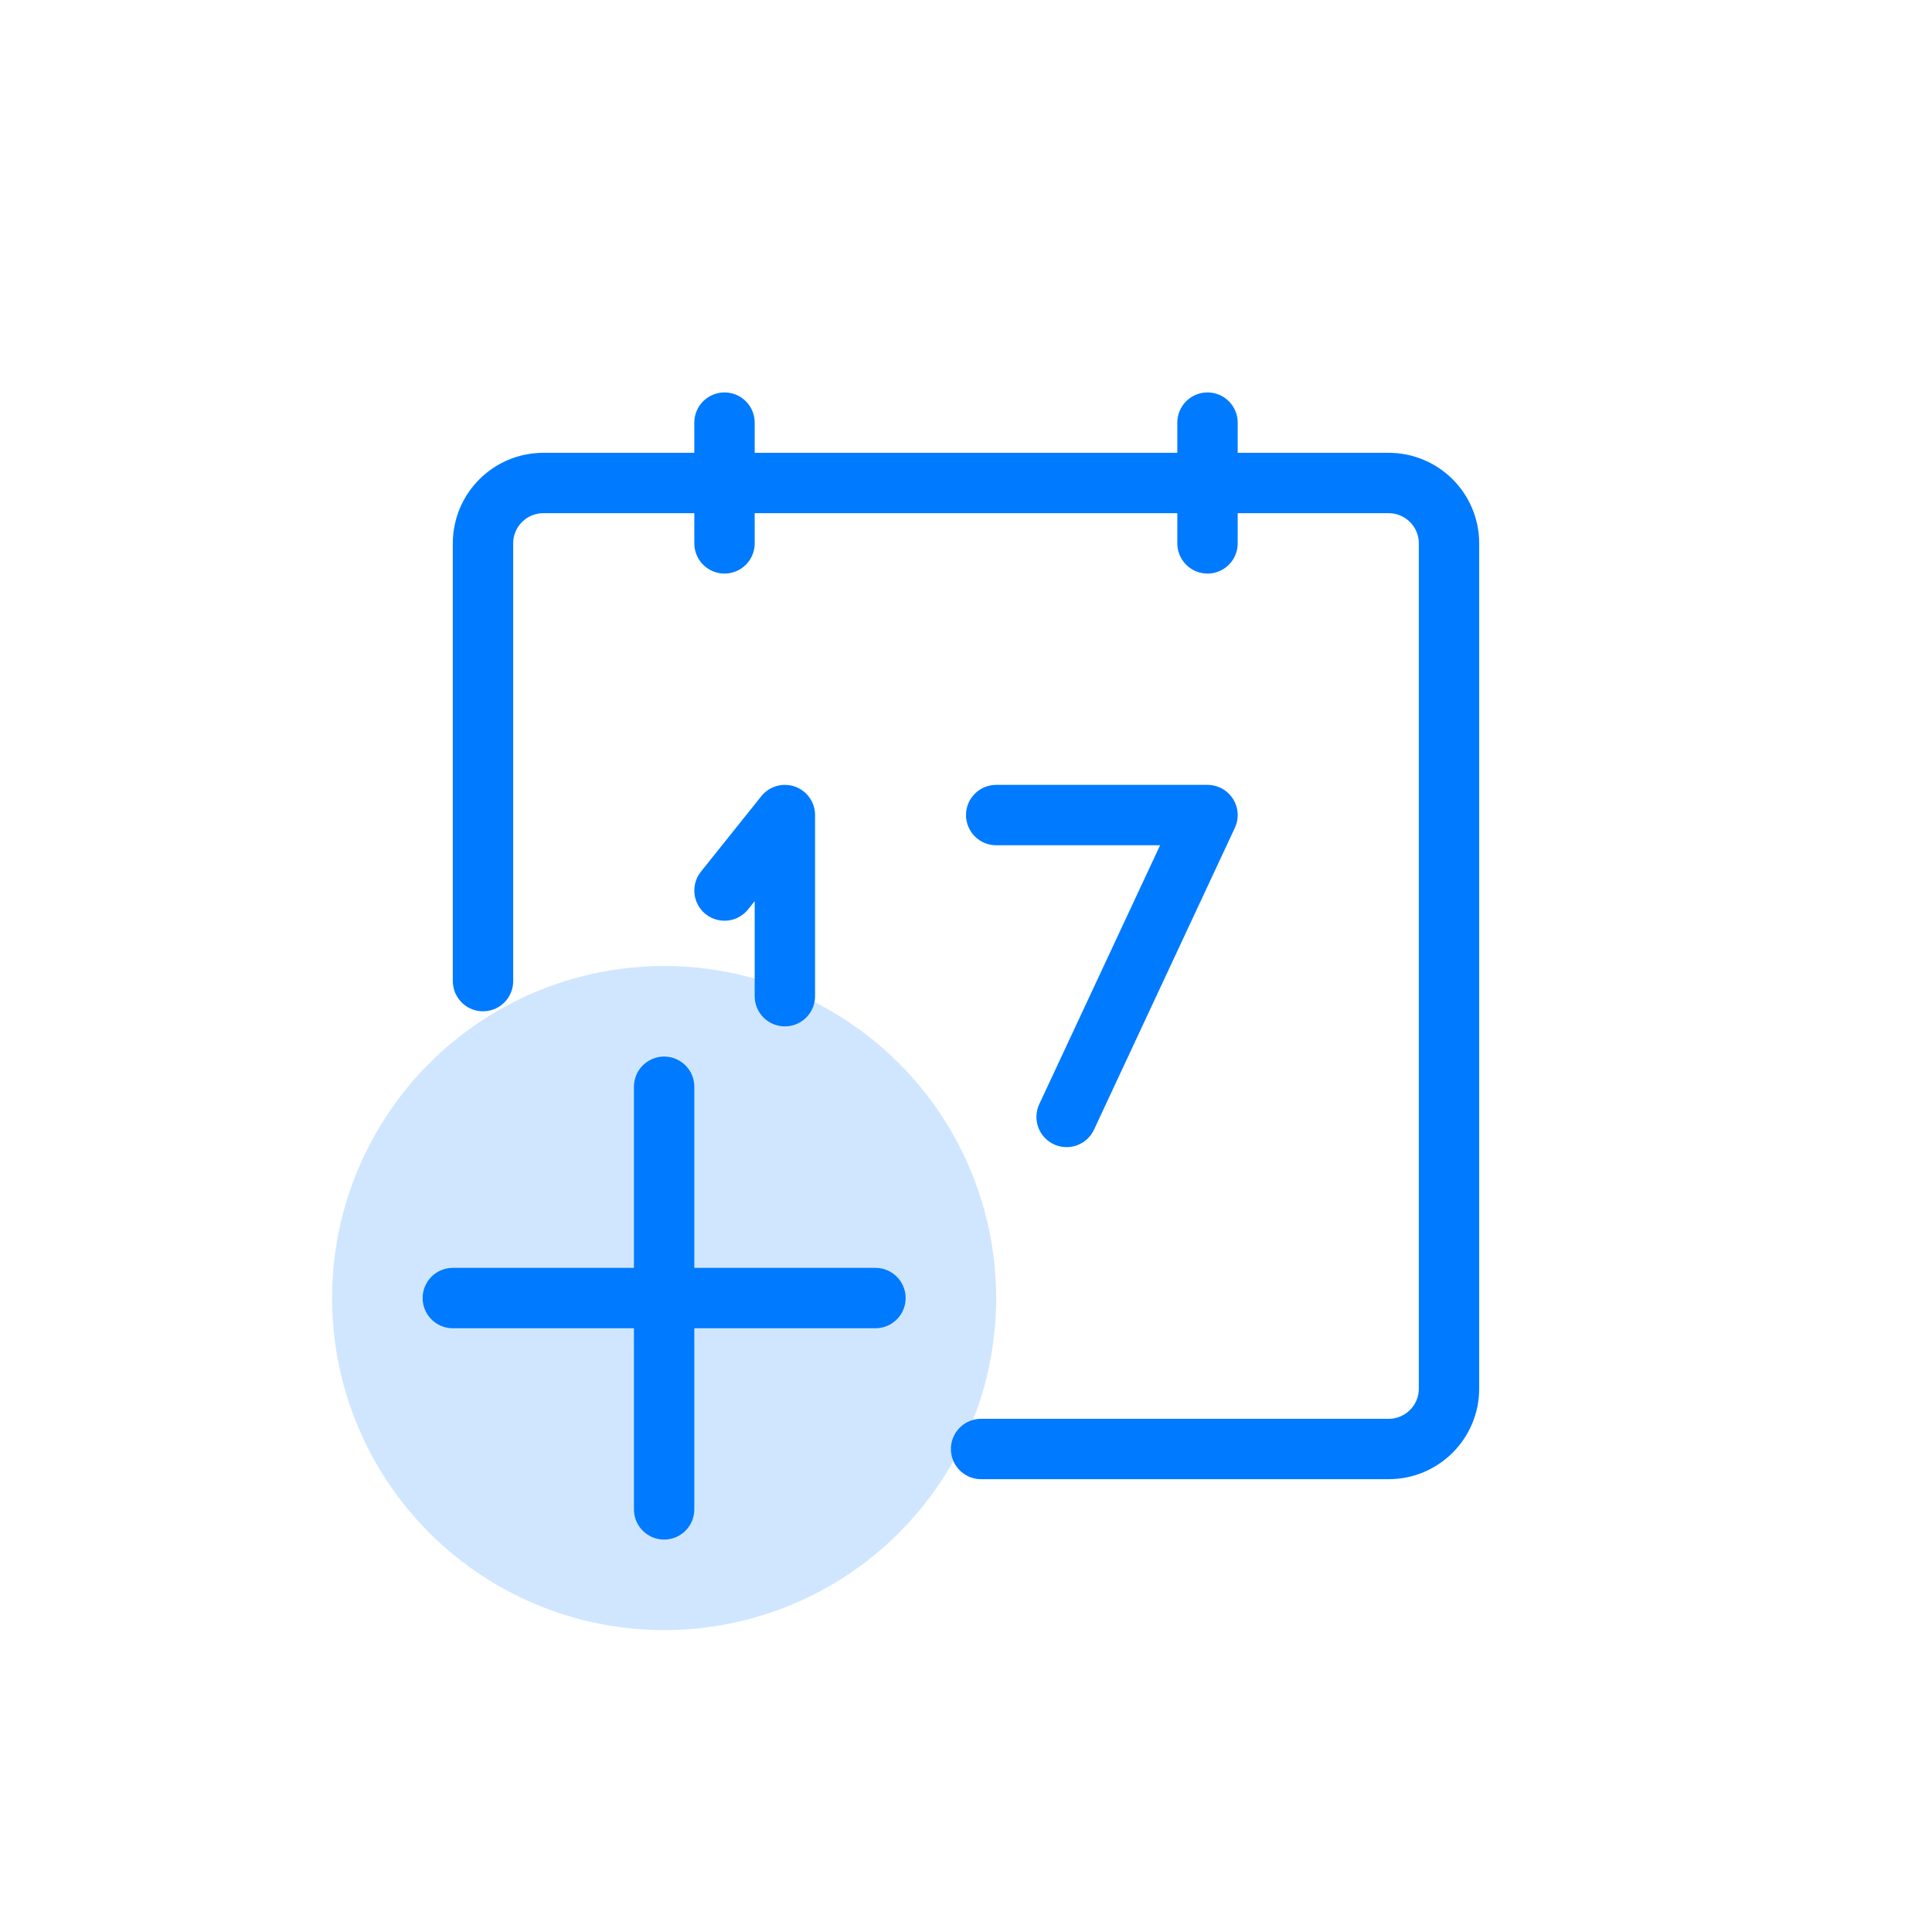 <svg width="64px" height="64px" viewBox="0 0 64 64">
  <g id="calendar-plus" fill="none" fill-rule="evenodd" stroke="none" stroke-width="1">
    <path id="border" fill-rule="nonzero" stroke="#007AFF" stroke-linecap="round" stroke-linejoin="round" stroke-width="2" d="M16,32.5 C16,29.056 16,24.889 16,18 C16,16.895 16.895,16 18,16 L46,16 C47.105,16 48,16.895 48,18 L48,46 C48,47.105 47.105,48 46,48 C39.556,48 35.722,48 32.5,48 M24,29.5 L26,27 L26,33 M33,27 L40,27 L35.333,37 M40,14 L40,18 M24,14 L24,18"/>
    <g id="badge-plus" fill-rule="nonzero">
      <circle id="fill" cx="22" cy="43" r="11" fill="#007AFF" fill-opacity="0.184"/>
      <path id="border" stroke="#007AFF" stroke-linecap="round" stroke-linejoin="round" stroke-width="2" d="M22,36 L22,50 M29,43 L15,43"/>
    </g>
  </g>
</svg>
